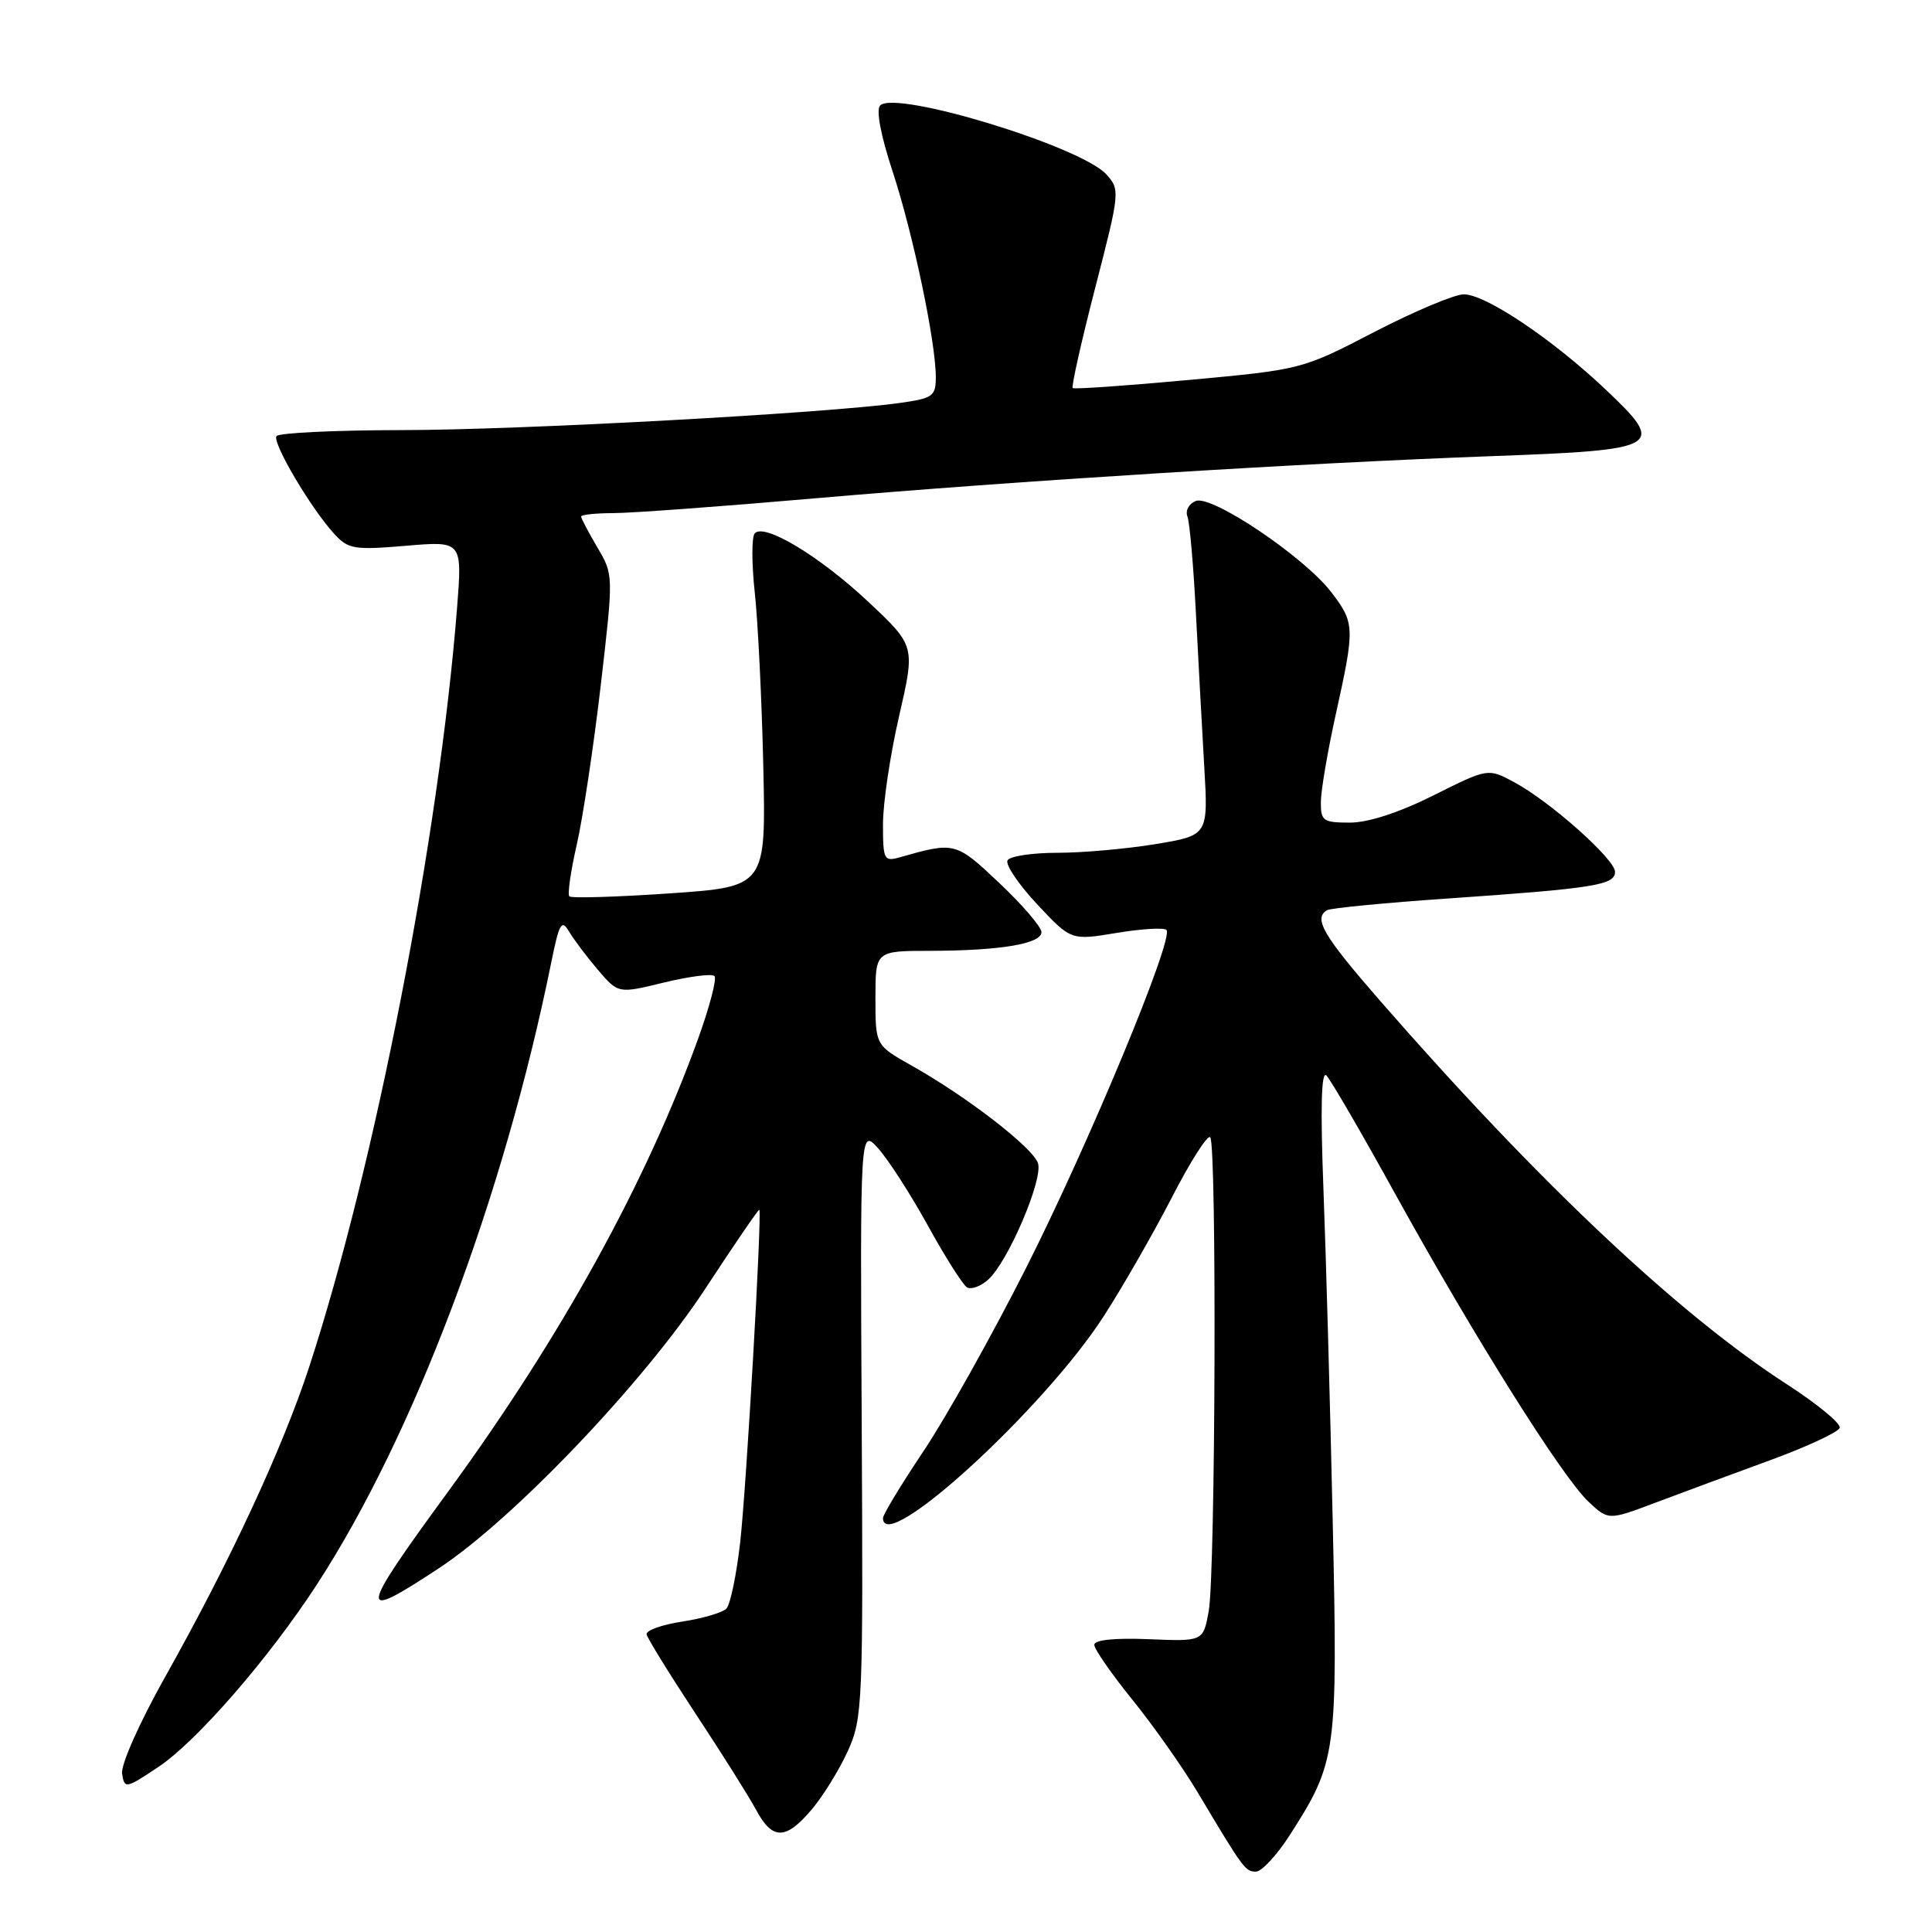 <?xml version="1.0" encoding="UTF-8" standalone="no"?>
<!DOCTYPE svg PUBLIC "-//W3C//DTD SVG 1.1//EN" "http://www.w3.org/Graphics/SVG/1.1/DTD/svg11.dtd" >
<svg xmlns="http://www.w3.org/2000/svg" xmlns:xlink="http://www.w3.org/1999/xlink" version="1.1" viewBox="0 0 256 256">
 <g >
 <path fill="currentColor"
d=" M 170.87 243.21 C 177.13 233.45 177.27 232.44 176.59 201.50 C 176.25 186.10 175.70 166.30 175.36 157.50 C 174.95 146.78 175.08 141.83 175.75 142.50 C 176.31 143.05 180.49 150.25 185.04 158.50 C 195.42 177.28 207.01 195.73 210.48 198.98 C 213.12 201.46 213.12 201.46 219.31 199.13 C 222.71 197.85 229.53 195.32 234.46 193.52 C 239.39 191.72 243.58 189.77 243.77 189.20 C 243.96 188.63 240.82 186.05 236.81 183.45 C 222.41 174.16 203.77 156.58 182.86 132.60 C 175.32 123.95 174.02 121.72 175.82 120.61 C 176.28 120.33 183.59 119.62 192.07 119.04 C 211.20 117.72 214.00 117.27 214.00 115.53 C 214.00 113.85 205.40 106.20 200.63 103.64 C 197.17 101.78 197.17 101.78 189.95 105.39 C 185.39 107.67 181.31 109.00 178.87 109.00 C 175.31 109.00 175.00 108.78 175.02 106.25 C 175.03 104.74 175.93 99.47 177.02 94.55 C 179.54 83.15 179.52 82.55 176.42 78.49 C 172.87 73.83 160.60 65.56 158.46 66.38 C 157.54 66.73 157.04 67.65 157.34 68.44 C 157.64 69.22 158.14 74.95 158.46 81.18 C 158.78 87.41 159.28 96.59 159.57 101.60 C 160.10 110.69 160.10 110.69 153.11 111.85 C 149.26 112.48 143.42 113.00 140.12 113.00 C 136.82 113.00 133.84 113.44 133.51 113.99 C 133.17 114.53 134.93 117.15 137.41 119.80 C 141.92 124.62 141.92 124.62 147.94 123.62 C 151.25 123.07 154.23 122.89 154.56 123.22 C 155.61 124.28 144.28 151.56 135.90 168.13 C 131.42 176.99 125.34 187.85 122.38 192.27 C 119.42 196.69 117.00 200.69 117.00 201.15 C 117.00 206.20 138.26 186.77 146.22 174.45 C 148.73 170.57 152.79 163.49 155.25 158.72 C 157.70 153.95 160.00 150.33 160.36 150.69 C 161.24 151.57 161.06 208.54 160.16 213.50 C 159.43 217.50 159.43 217.50 152.21 217.20 C 147.69 217.02 145.00 217.29 145.00 217.95 C 145.00 218.52 147.28 221.80 150.06 225.24 C 152.85 228.69 156.73 234.20 158.70 237.50 C 164.76 247.66 165.01 248.00 166.42 248.00 C 167.17 248.00 169.18 245.84 170.87 243.21 Z  M 107.57 239.75 C 109.08 237.96 111.23 234.47 112.35 232.00 C 114.30 227.69 114.38 225.84 114.18 188.50 C 113.97 149.50 113.97 149.50 116.37 152.18 C 117.70 153.65 120.66 158.25 122.95 162.40 C 125.24 166.56 127.57 170.23 128.12 170.57 C 128.67 170.92 129.95 170.45 130.95 169.55 C 133.58 167.17 138.23 156.30 137.54 154.14 C 136.89 152.09 128.11 145.30 120.80 141.20 C 116.00 138.50 116.00 138.50 116.00 132.25 C 116.00 126.00 116.00 126.00 123.25 125.99 C 132.56 125.97 138.00 125.06 138.00 123.51 C 138.00 122.84 135.50 119.92 132.44 117.03 C 126.64 111.55 126.53 111.52 119.25 113.59 C 117.13 114.20 117.00 113.94 117.00 109.19 C 117.00 106.42 117.96 99.97 119.14 94.87 C 121.27 85.59 121.27 85.59 115.13 79.81 C 108.65 73.72 101.28 69.27 100.01 70.67 C 99.59 71.13 99.59 74.65 100.01 78.50 C 100.43 82.35 100.94 92.70 101.14 101.50 C 101.50 117.50 101.50 117.50 88.71 118.38 C 81.68 118.86 75.70 119.04 75.44 118.77 C 75.18 118.51 75.62 115.42 76.43 111.90 C 77.23 108.38 78.66 98.90 79.60 90.83 C 81.30 76.17 81.30 76.17 79.15 72.53 C 77.97 70.52 77.00 68.69 77.00 68.44 C 77.00 68.20 78.91 68.00 81.25 67.99 C 83.59 67.99 95.62 67.11 108.00 66.03 C 134.66 63.72 172.38 61.37 197.72 60.44 C 220.25 59.61 220.84 59.26 212.71 51.57 C 205.66 44.91 196.85 39.00 193.96 39.00 C 192.74 39.00 187.42 41.24 182.12 43.98 C 172.53 48.96 172.46 48.97 157.50 50.35 C 149.25 51.11 142.34 51.59 142.14 51.42 C 141.94 51.25 143.28 45.27 145.12 38.14 C 148.40 25.43 148.43 25.13 146.60 23.11 C 143.24 19.40 118.69 11.91 116.63 13.97 C 116.06 14.54 116.69 17.90 118.27 22.70 C 120.97 30.90 124.00 45.31 124.00 49.97 C 124.00 52.50 123.61 52.78 119.25 53.39 C 109.38 54.77 68.87 56.98 53.31 56.99 C 44.40 57.00 36.90 57.36 36.63 57.79 C 36.07 58.69 41.20 67.37 44.27 70.72 C 46.14 72.77 46.90 72.90 53.78 72.32 C 61.26 71.68 61.26 71.68 60.56 80.59 C 58.16 110.93 49.71 154.32 41.00 181.03 C 37.44 191.91 30.53 206.80 21.87 222.22 C 18.47 228.28 15.99 233.85 16.18 235.03 C 16.49 237.05 16.66 237.02 21.00 234.12 C 26.07 230.74 35.63 219.73 41.96 210.00 C 54.87 190.16 66.73 158.66 73.05 127.50 C 74.09 122.35 74.42 121.77 75.38 123.40 C 76.00 124.45 77.72 126.74 79.21 128.49 C 81.92 131.67 81.92 131.67 87.98 130.19 C 91.32 129.38 94.32 128.99 94.67 129.33 C 95.01 129.67 94.02 133.45 92.47 137.73 C 85.57 156.79 74.33 177.16 59.47 197.52 C 47.40 214.04 47.29 214.95 58.14 207.81 C 68.03 201.31 85.37 183.11 93.47 170.74 C 97.30 164.89 100.52 160.19 100.61 160.30 C 100.99 160.73 98.91 196.93 98.08 204.35 C 97.59 208.67 96.77 212.63 96.24 213.16 C 95.71 213.69 93.07 214.46 90.39 214.87 C 87.70 215.28 85.58 216.04 85.68 216.56 C 85.78 217.08 88.70 221.81 92.18 227.09 C 95.66 232.36 99.27 238.10 100.20 239.84 C 102.36 243.85 104.12 243.83 107.57 239.75 Z "/>
</g>
</svg>